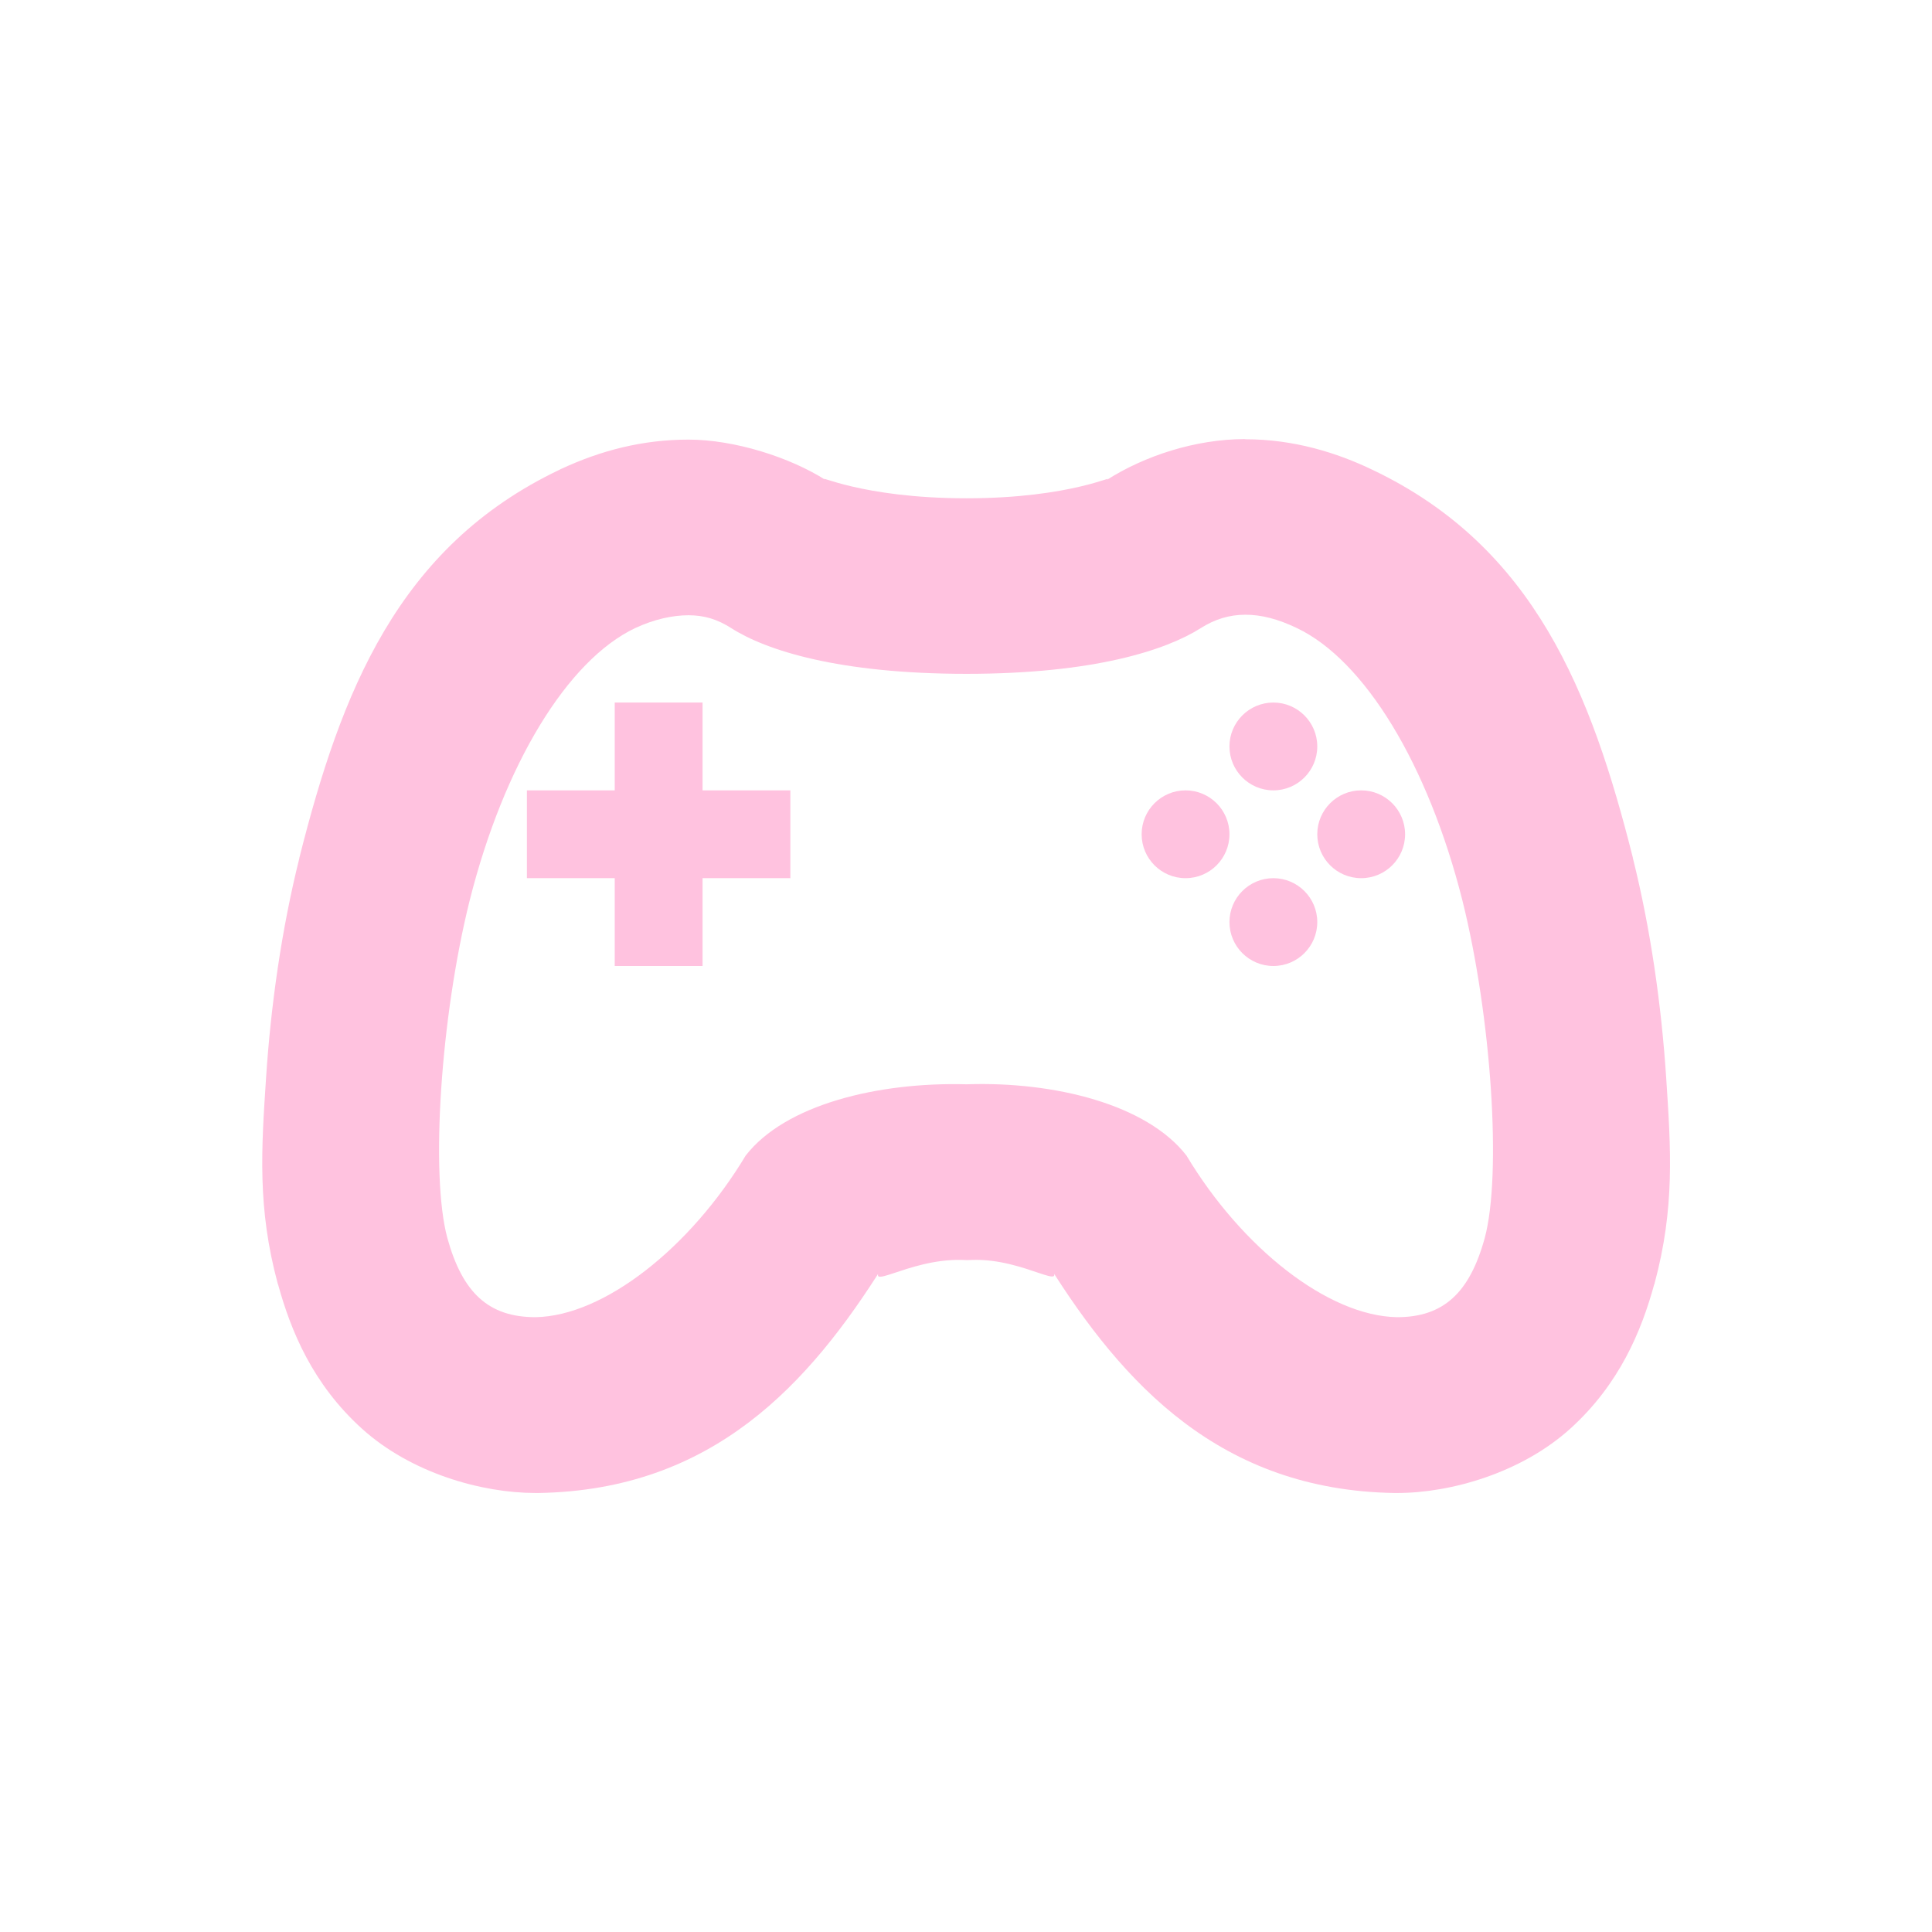 <svg width="22" height="22" version="1.1" viewBox="0 0 22 22" xmlns="http://www.w3.org/2000/svg">
 <defs>
  <style id="current-color-scheme" type="text/css">.ColorScheme-Text { color:#ffc2df; } .ColorScheme-Highlight { color:#5294e2; }</style>
 </defs>
 <g transform="translate(3 -3)" class="ColorScheme-Text" fill="currentColor">
  <path d="m11.17 8c-0.559 0.002-1.136 0.19-1.57 0.467h-0.002c0.123-0.079-0.39 0.207-1.592 0.207-1.211 0-1.73-0.288-1.603-0.207-0.407-0.26-1.04-0.461-1.562-0.461-0.523 0-0.996 0.123-1.447 0.332l-0.01 0.004-0.01 0.006c-1.846 0.877-2.491 2.54-2.965 4.42v0.004c-0.203 0.812-0.325 1.679-0.379 2.498-0.054 0.819-0.1 1.485 0.133 2.348l0.002 0.006 0.002 0.004c0.145 0.527 0.394 1.134 0.955 1.641 0.561 0.507 1.365 0.732 1.977 0.732h0.035c1.98-0.034 3.076-1.232 3.936-2.607-0.272 0.358 0.258-0.064 0.883-0.047l0.061 2e-3 0.061-2e-3c0.599-0.02 1.13 0.402 0.857 0.045 0.86 1.376 1.969 2.576 3.945 2.609h0.033c0.612 0 1.417-0.23 1.975-0.736 0.557-0.506 0.806-1.109 0.951-1.637l2e-3 -0.004 2e-3 -0.006c0.233-0.863 0.187-1.529 0.133-2.348-0.054-0.819-0.176-1.686-0.379-2.498v-0.004c-0.473-1.878-1.119-3.538-2.961-4.416-0.408-0.197-0.901-0.35-1.451-0.35-0.004 3.8e-6 -0.006-0.002-0.01-0.002zm0.01 2c0.181-8.64e-4 0.374 0.049 0.588 0.152 0.772 0.367 1.495 1.555 1.885 3.103 0.33 1.322 0.449 3.119 0.254 3.842-0.172 0.628-0.473 0.902-0.998 0.902-0.787-0.013-1.769-0.791-2.398-1.84-0.45-0.581-1.499-0.846-2.504-0.812-1.012-0.027-2.066 0.232-2.516 0.812-0.63 1.049-1.613 1.827-2.393 1.84-0.532 0-0.831-0.275-1.004-0.902-0.195-0.723-0.076-2.52 0.254-3.842 0.39-1.549 1.112-2.736 1.885-3.103 0.217-0.101 0.427-0.146 0.607-0.146s0.329 0.046 0.486 0.146c0.397 0.254 1.225 0.521 2.68 0.521 1.447 0 2.27-0.268 2.668-0.521 0.157-0.1 0.325-0.152 0.506-0.152z"/>
  <path d="m4 11h1v1h1v1h-1v1h-1v-1h-1v-1h1zm7.5 0c0.276 0 0.5 0.224 0.5 0.5s-0.224 0.5-0.5 0.5-0.5-0.224-0.5-0.5 0.224-0.5 0.5-0.5zm-1 1c0.276 0 0.5 0.224 0.5 0.5s-0.224 0.5-0.5 0.5-0.5-0.224-0.5-0.5 0.224-0.5 0.5-0.5zm2 0c0.276 0 0.5 0.224 0.5 0.5s-0.224 0.5-0.5 0.5-0.5-0.224-0.5-0.5 0.224-0.5 0.5-0.5zm-1 1c0.276 0 0.5 0.224 0.5 0.5s-0.224 0.5-0.5 0.5-0.5-0.224-0.5-0.5 0.224-0.5 0.5-0.5z"/>
 </g>
</svg>
